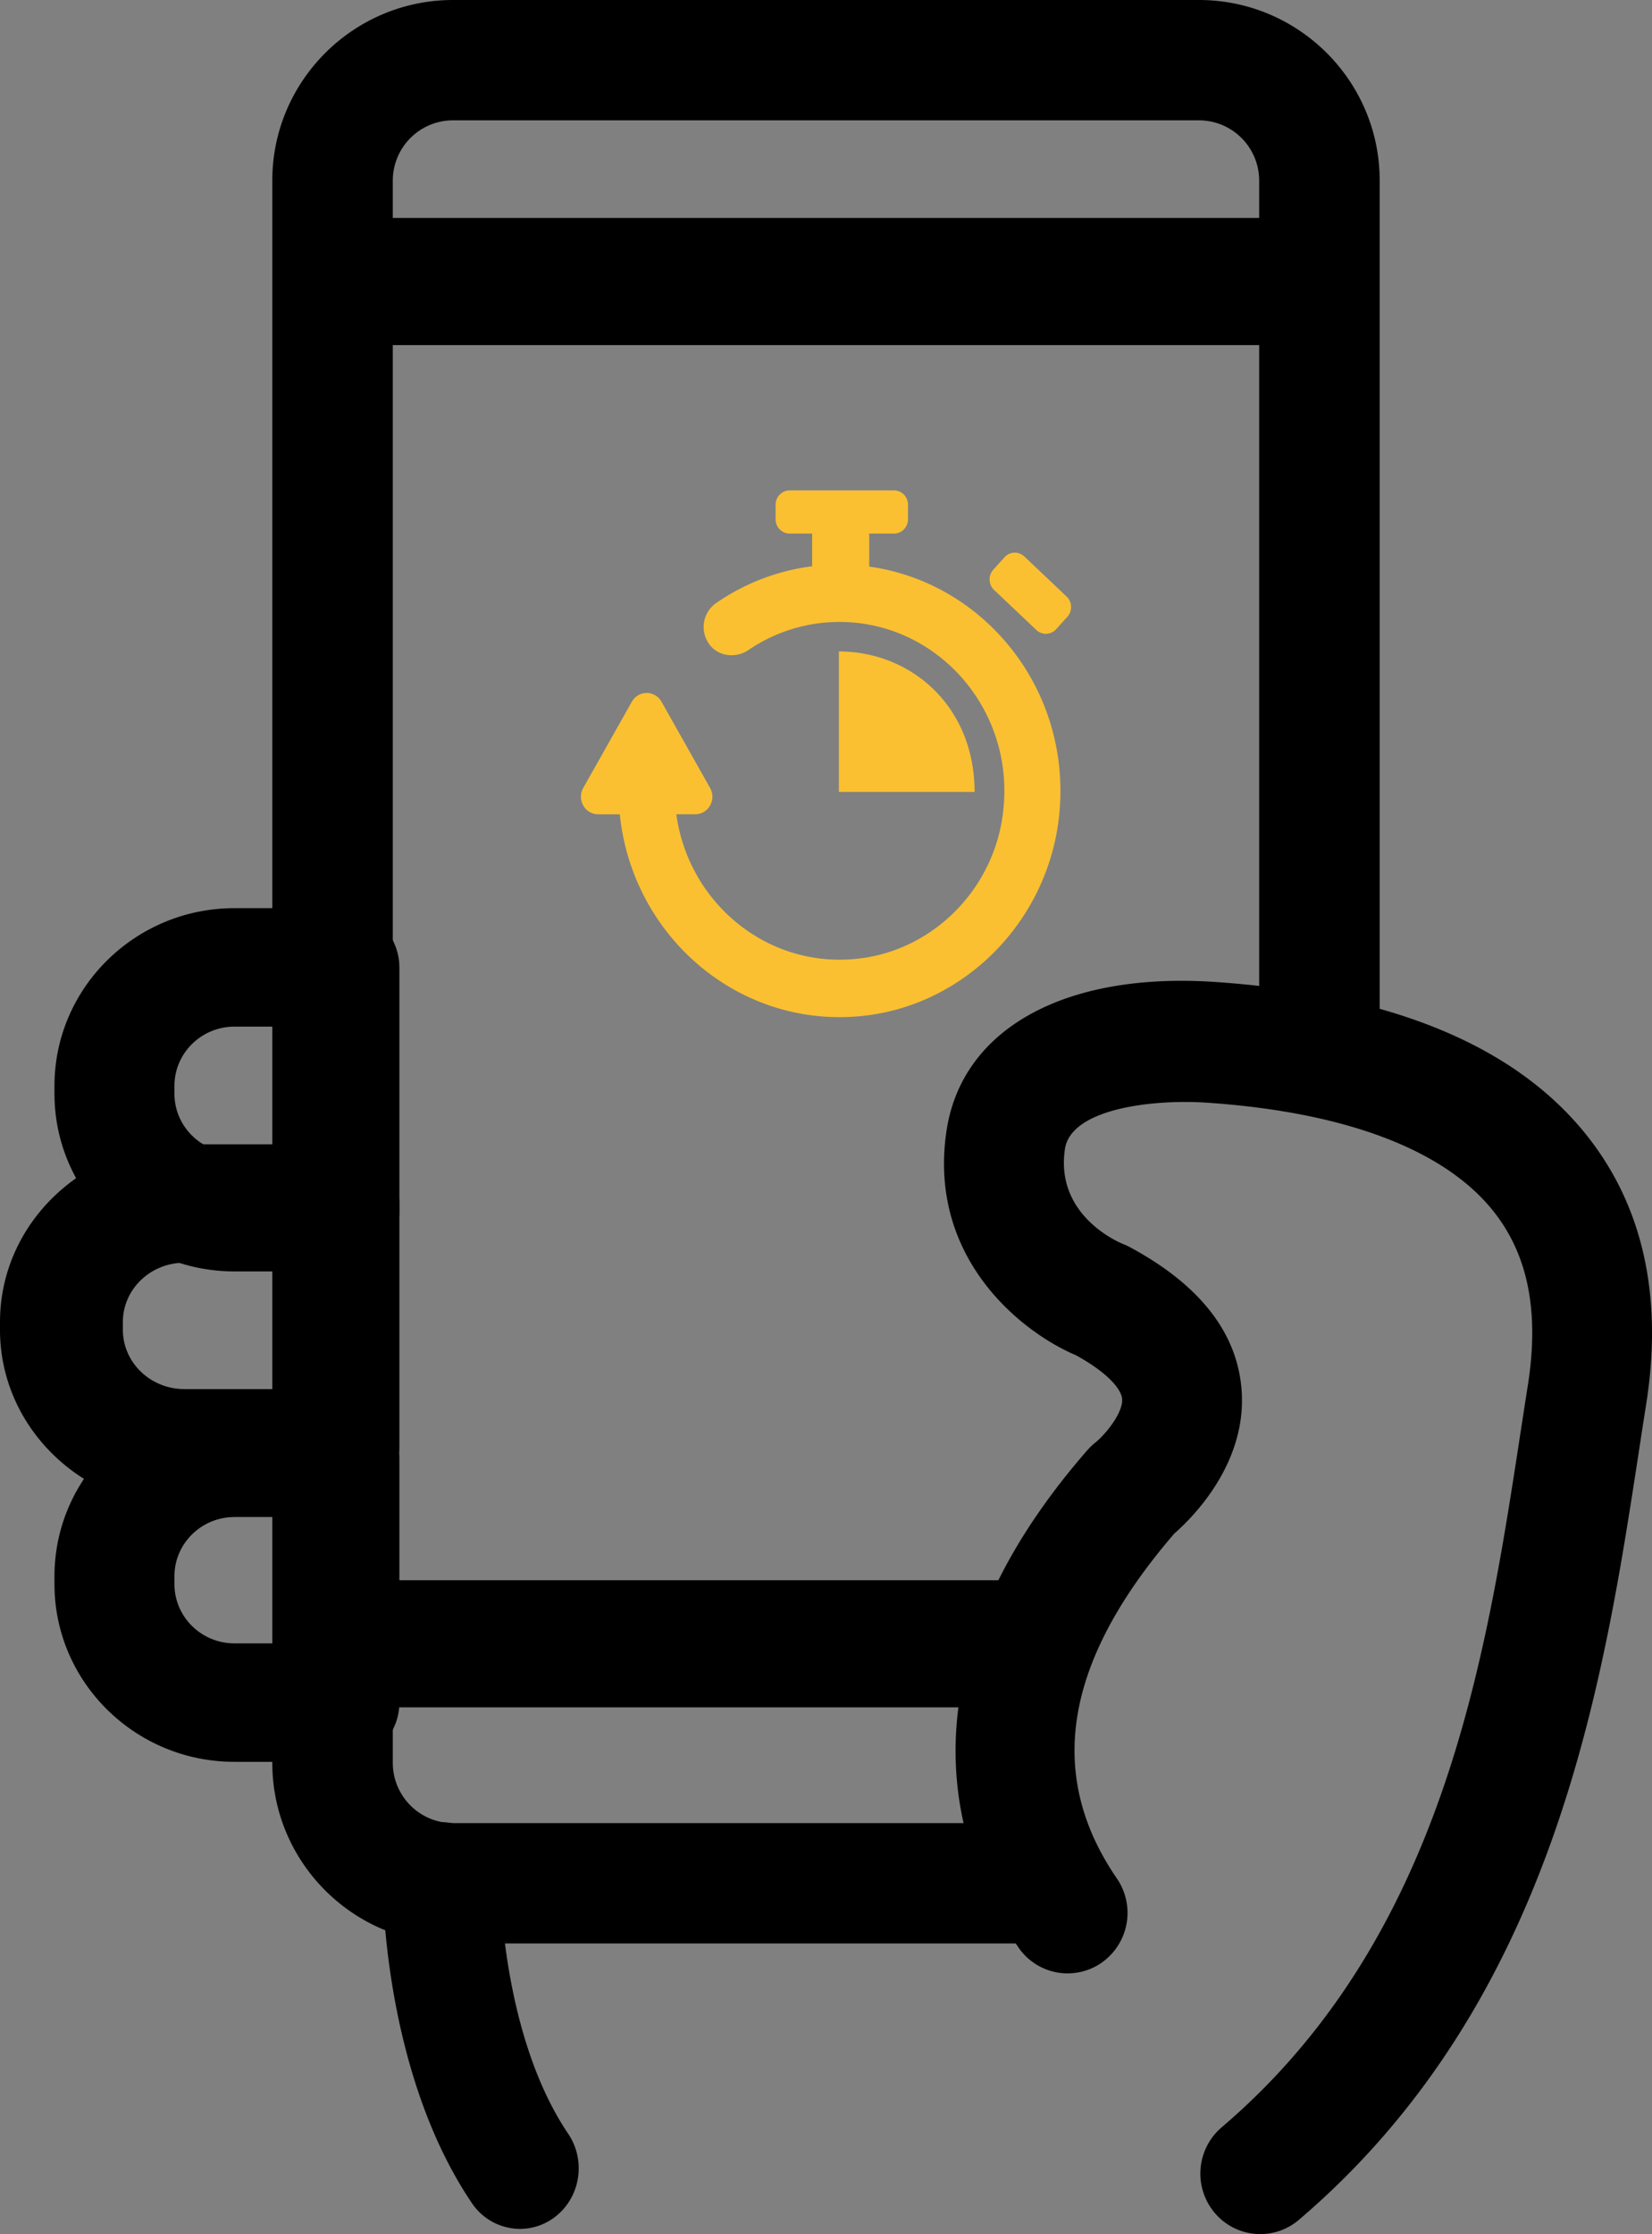 <svg xmlns="http://www.w3.org/2000/svg" width="91" height="123" viewBox="0 0 91 123">
  <rect x="0" y="0" width="91" height="123" fill="#808080" stroke="none"/>
  <g fill="none" fill-rule="nonzero">
    <path fill="#000" d="M56.2 100.375H24.957a3.32 3.32 0 0 1-3.32-3.312V9.937a3.32 3.32 0 0 1 3.32-3.312h41.084a3.32 3.32 0 0 1 3.32 3.312v49.416a6.374 6.374 0 0 1 3.414-.961c1.176 0 2.272.313 3.224.854V9.937C76 4.457 71.533 0 66.042 0H24.958C19.468 0 15 4.458 15 9.937v87.126c0 5.48 4.467 9.937 9.958 9.937H58.74a5.292 5.292 0 0 1-.99-1.375c-.777-1.578-1.305-3.383-1.55-5.25z"/>
    <path fill="#000" d="M19 12h54v7H19zM58.056 91.908c0-1.897.748-3.637 1.944-4.908H19v7h39.369a7.158 7.158 0 0 1-.313-2.092z"/>
    <path fill="#000" d="M69.423 123a3.28 3.28 0 0 1-2.524-1.183 3.352 3.352 0 0 1 .394-4.693c12.192-10.384 14.556-25.8 16.455-38.188.139-.905.275-1.79.41-2.651.64-4.034.027-7.164-1.87-9.57-2.686-3.405-8.144-5.481-15.785-6.004-2.969-.202-7.51.31-7.842 2.554-.549 3.705 3.06 5.17 3.214 5.23.12.048.237.102.35.162 3.815 2.046 5.887 4.661 6.16 7.773.36 4.097-2.689 7.121-3.7 8.004-6.062 7.037-7.095 13.25-3.162 18.988a3.35 3.35 0 0 1-.836 4.634 3.28 3.28 0 0 1-4.591-.844c-3.298-4.812-7.19-14.767 3.798-27.367.134-.153.281-.294.44-.42.635-.521 1.547-1.698 1.477-2.415-.05-.512-.745-1.405-2.54-2.394-3.036-1.284-8.167-5.373-7.136-12.336.834-5.635 6.511-8.78 14.814-8.215 9.677.662 16.574 3.522 20.501 8.5 3.074 3.899 4.16 8.868 3.226 14.77-.135.851-.269 1.726-.406 2.62-1.959 12.774-4.641 30.268-18.72 42.26a3.267 3.267 0 0 1-2.127.785zM18.615 83h-8.461C4.555 83 0 78.611 0 73.217v-.434C0 67.389 4.555 63 10.154 63h8.461C20.485 63 22 64.46 22 66.26v13.48c0 1.8-1.516 3.26-3.385 3.26zm-8.461-13.478c-1.866 0-3.385 1.463-3.385 3.26v.435c0 1.798 1.519 3.261 3.385 3.261h5.077v-6.956h-5.077z"/>
    <path fill="#000" d="M18.696 97h-5.783C7.447 97 3 92.611 3 87.217v-.434C3 81.389 7.447 77 12.913 77h5.783C20.52 77 22 78.46 22 80.26v13.48c0 1.8-1.48 3.26-3.304 3.26zm-5.783-13.478c-1.822 0-3.304 1.463-3.304 3.26v.435c0 1.798 1.482 3.261 3.304 3.261h2.478v-6.956h-2.478zM18.696 70h-5.783C7.447 70 3 65.611 3 60.217v-.434C3 54.389 7.447 50 12.913 50h5.783C20.52 50 22 51.46 22 53.26v13.48c0 1.8-1.48 3.26-3.304 3.26zm-5.783-13.478c-1.822 0-3.304 1.463-3.304 3.26v.435c0 1.798 1.482 3.261 3.304 3.261h2.478v-6.956h-2.478z"/>
    <path fill="#FFF" d="M24.318 103.659s0 9.32 4.324 15.722"/>
    <path fill="#000" d="M28.645 122.714a3.204 3.204 0 0 1-2.658-1.429c-4.849-7.178-4.904-17.203-4.904-17.627 0-1.84 1.448-3.333 3.235-3.333 1.785 0 3.233 1.49 3.235 3.329.001.146.086 8.406 3.745 13.822 1.02 1.511.66 3.589-.807 4.64a3.157 3.157 0 0 1-1.846.598z"/>
    <g fill="#FAC031">
      <path d="M58.352 44.807c-.57 5.876-5.22 10.599-10.962 11.139-6.788.639-12.576-4.472-13.248-11.114h-1.196c-.727 0-1.182-.807-.818-1.451l2.676-4.745a.934.934 0 0 1 1.636 0l2.675 4.745c.364.645-.09 1.45-.818 1.45h-1.042c.677 4.96 5.186 8.68 10.355 7.904 3.826-.574 6.929-3.665 7.58-7.568.972-5.841-3.417-10.925-8.945-10.925a8.883 8.883 0 0 0-5.008 1.541c-.69.468-1.646.376-2.152-.295a1.605 1.605 0 0 1 .356-2.28 11.92 11.92 0 0 1 5.296-2.032v-1.798h-1.24a.782.782 0 0 1-.772-.79v-.797c0-.437.346-.791.772-.791h5.748c.427 0 .772.354.772.79v.797c0 .437-.345.791-.772.791H47.88v1.817c6.333.875 11.137 6.754 10.472 13.612zm.4-11.966l-2.328-2.204a.76.76 0 0 0-1.091.044l-.616.683c-.29.32-.27.82.043 1.117l2.328 2.204a.76.76 0 0 0 1.091-.044l.616-.683c.29-.32.27-.82-.043-1.117zm-12.543 3.027V43.6h7.476c0-4.71-3.489-7.733-7.476-7.733z"/>
    </g>
  </g>
</svg>
